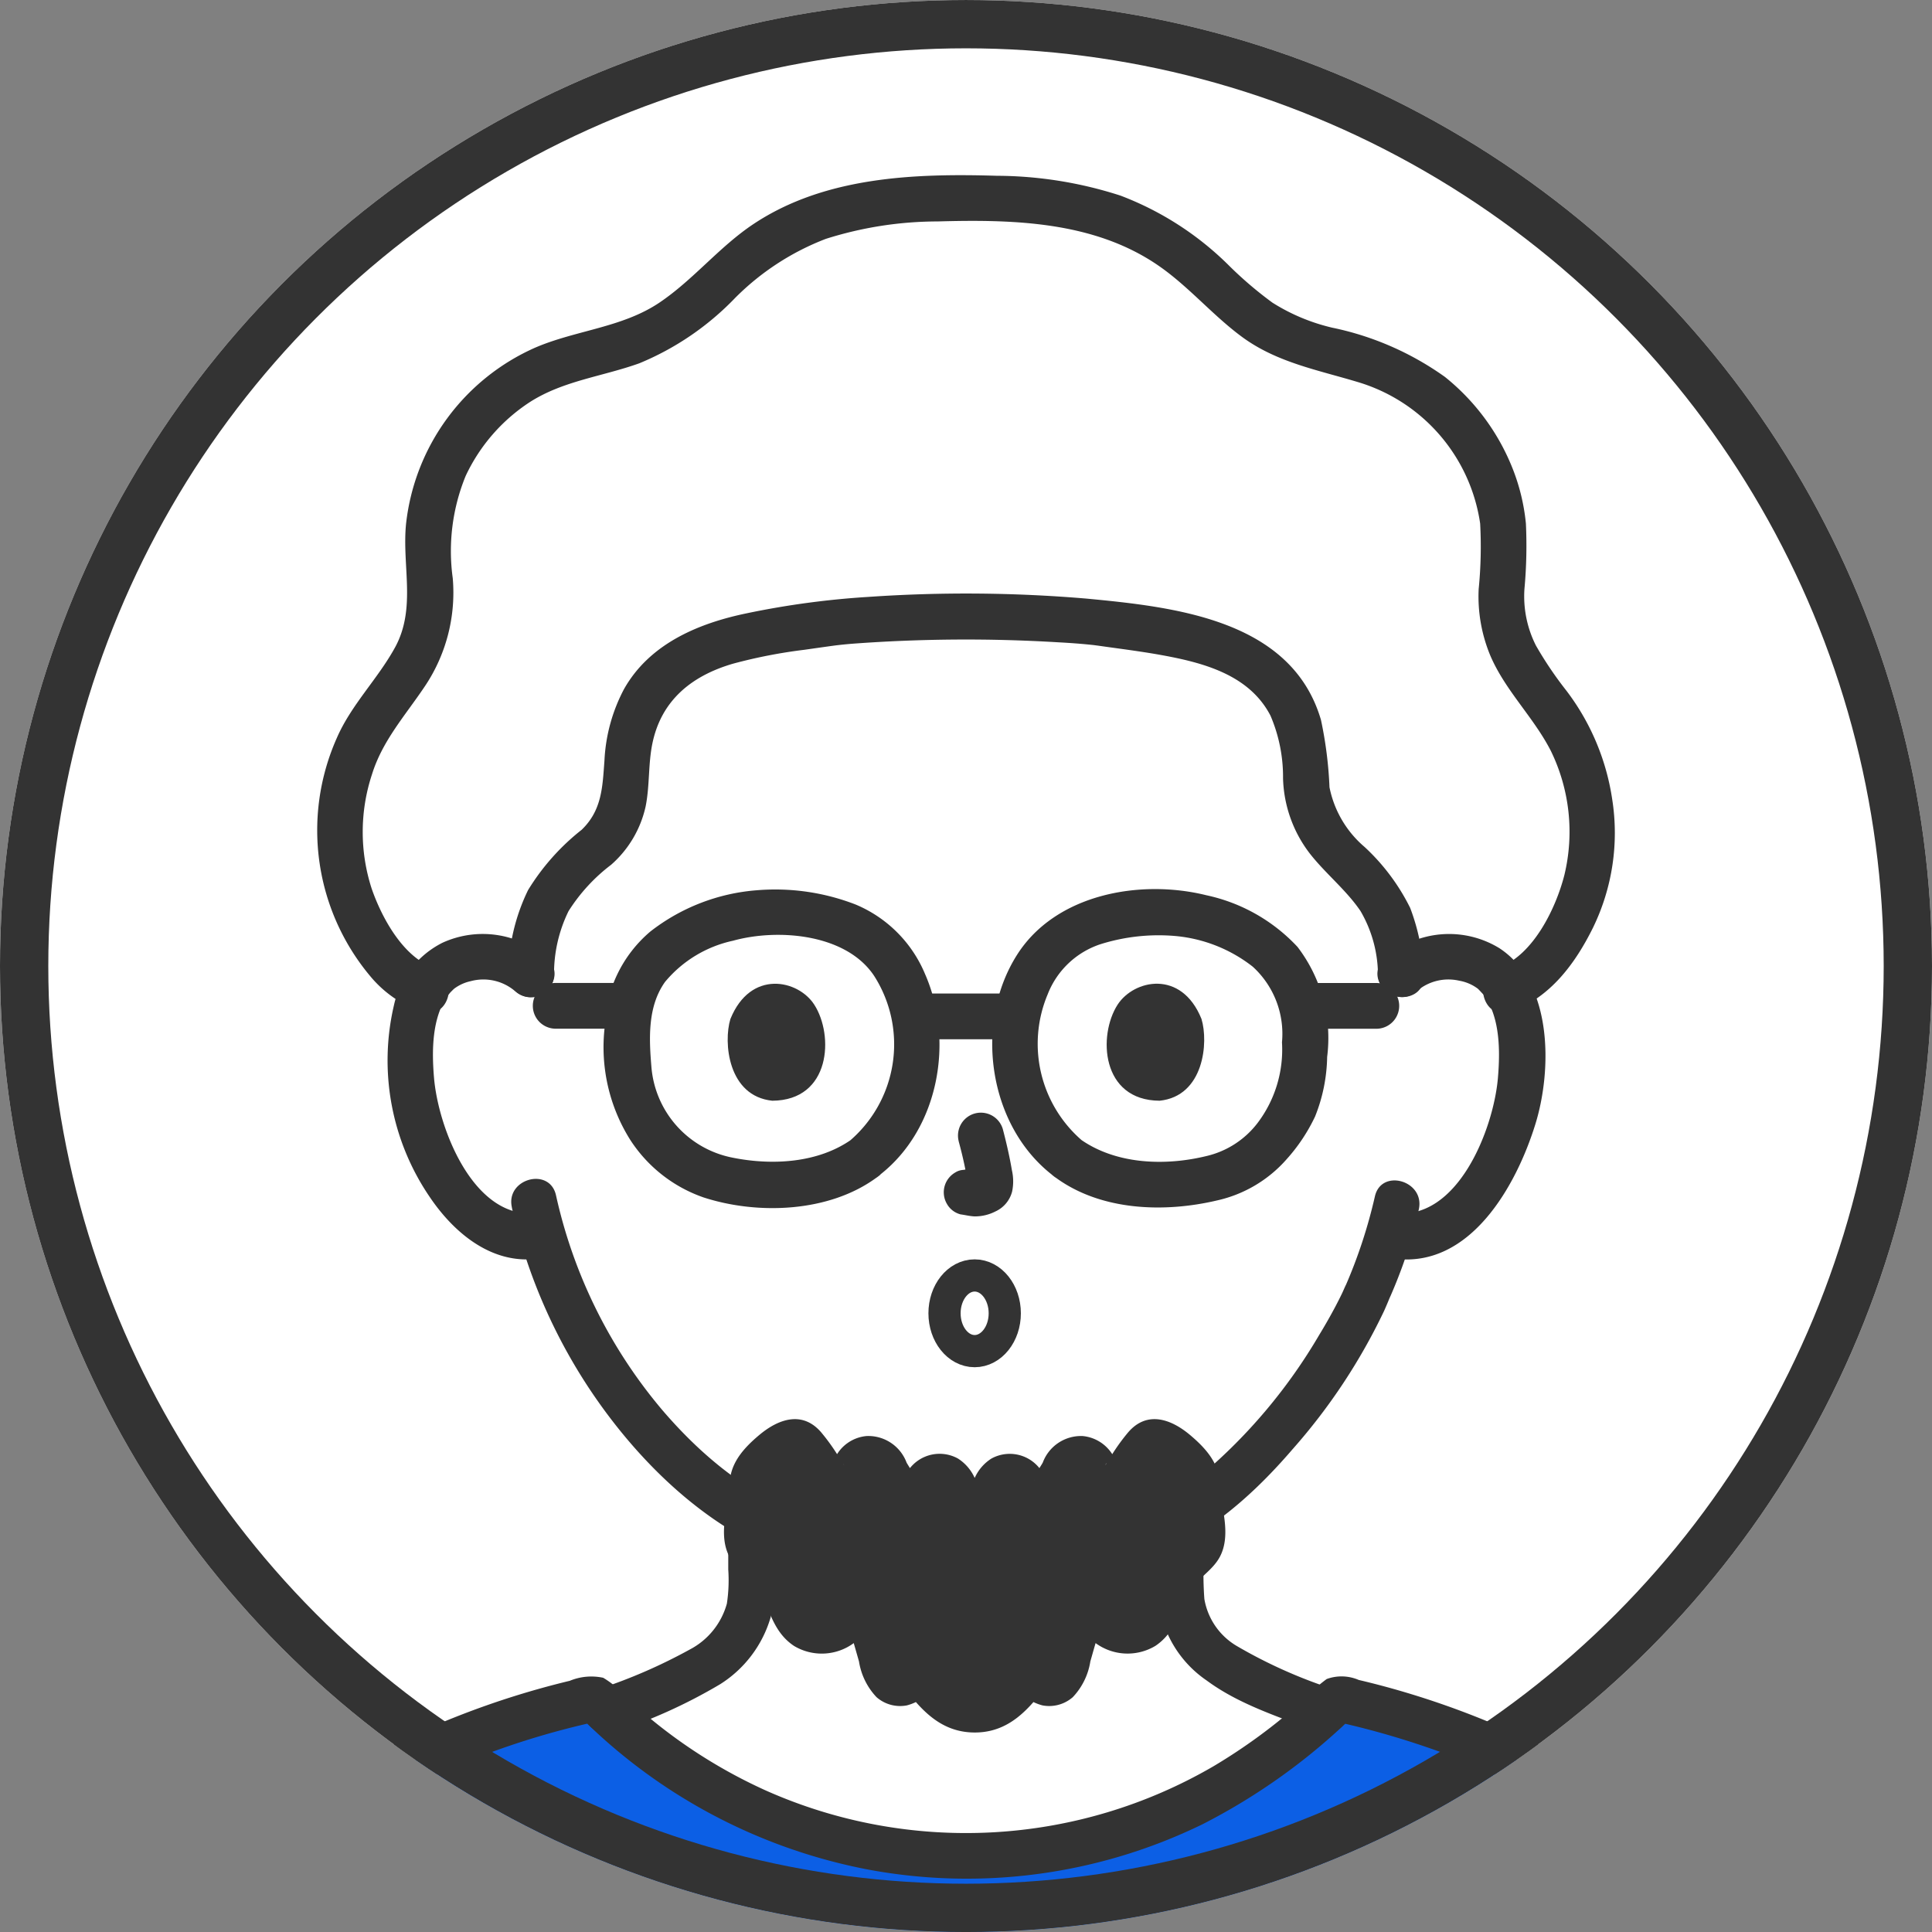 <svg xmlns="http://www.w3.org/2000/svg" xmlns:xlink="http://www.w3.org/1999/xlink" width="120" height="120.001" viewBox="0 0 120 120.001">
  <rect x="0" y="0" width="120" height="120.001" fill="#808080" stroke="none"/>
  <defs>
    <clipPath id="clip-path">
      <ellipse id="楕円形_187" data-name="楕円形 187" cx="60" cy="60" rx="60" ry="60" fill="#fff"/>
    </clipPath>
  </defs>
  <g id="グループ_9902" data-name="グループ 9902" transform="translate(0 0.001)">
    <g id="グループ_9830" data-name="グループ 9830" transform="translate(0 0)">
      <ellipse id="楕円形_178" data-name="楕円形 178" cx="60" cy="60" rx="60" ry="60" fill="#fff"/>
      <g id="マスクグループ_39" data-name="マスクグループ 39" transform="translate(0 -0.001)" clip-path="url(#clip-path)">
        <g id="グループ_9827" data-name="グループ 9827" transform="translate(2.464 10.88)">
          <path id="パス_91358" data-name="パス 91358" d="M93.94,57.654a4.227,4.227,0,0,1,3.053-1.118,3.918,3.918,0,0,1,3.52,1.956c1.2,2.075,1.146,5.9.342,8.262a12.764,12.764,0,0,1-3.746,6.075,4.656,4.656,0,0,1-3.59,1.036l-.344-.058A27.414,27.414,0,0,1,91.94,77.16c-.88,2.389-5.6,10.558-11.666,14.175v3.944a6.4,6.4,0,0,0,.273,2.268A5.519,5.519,0,0,0,82.2,99.955a18.569,18.569,0,0,0,5.537,2.8l1.518.6c-5.955,5.472-13.223,9.02-22.059,9.02a32.172,32.172,0,0,1-22.591-9.024l1.508-.594a18.568,18.568,0,0,0,5.537-2.8,5.507,5.507,0,0,0,1.654-2.408,6.4,6.4,0,0,0,.273-2.268s0-1.512,0-3.983a25.653,25.653,0,0,1-6.862-6,32.1,32.1,0,0,1-6.094-11.5,4.566,4.566,0,0,1-3.884-.972,12.764,12.764,0,0,1-3.746-6.075c-.8-2.365-.854-6.188.342-8.262a3.918,3.918,0,0,1,3.52-1.956,4.22,4.22,0,0,1,3.053,1.118S30.62,26.3,66.922,26.3,93.937,57.655,93.937,57.655Z" transform="translate(-9.389 -7.987)" fill="#fff"/>
          <path id="パス_91361" data-name="パス 91361" d="M29.767,32.9a18.917,18.917,0,0,0-2.5,3.939A12.677,12.677,0,0,0,27.3,46.863c.953,1.982,2.3,4.073,4.235,4.775a.247.247,0,0,1,.018-.036,3.919,3.919,0,0,1,3.52-1.956,4.22,4.22,0,0,1,3.064,1.129,9.618,9.618,0,0,1,1.824-5.807c1.221-1.5,2.212-1.83,3.16-3.193.982-1.412.867-3.039,1-4.6a7.363,7.363,0,0,1,3.4-5.929c2.467-1.532,6.024-1.864,9.3-2.335a97.819,97.819,0,0,1,16.622,0c3.28.472,6.837.8,9.3,2.335a7.363,7.363,0,0,1,3.4,5.929c.137,1.557.021,3.184,1,4.6.948,1.363,2.048,2.31,3.293,3.766a8.827,8.827,0,0,1,1.693,5.238,4.194,4.194,0,0,1,3.06-1.133,3.918,3.918,0,0,1,3.52,1.956l.021.036c1.933-.7,3.283-2.792,4.237-4.774a12.719,12.719,0,0,0,.029-10.027c-1.218-3.016-4.08-4.921-4.544-8.344a38.667,38.667,0,0,1,.087-4.728,12.1,12.1,0,0,0-8.093-10.993c-1.74-.58-3.568-.889-5.269-1.586-2.785-1.151-4.458-3.509-6.875-5.328-3.9-2.939-8.431-3.326-13.178-3.326s-9.282.387-13.178,3.326c-2.417,1.818-4.09,4.177-6.884,5.328-1.692.7-3.519,1.006-5.259,1.586a12.1,12.1,0,0,0-8.093,10.993,38.663,38.663,0,0,1,.087,4.728A9.612,9.612,0,0,1,29.768,32.9Z" transform="translate(-7.607 -1.099)" fill="#fff"/>
          <path id="パス_91363" data-name="パス 91363" d="M2.006,161.053c3.657-13.878,18.412-24.2,33.028-27.309a32.287,32.287,0,0,0,23.357,9.765c9.226,0,16.744-3.868,22.84-9.755,14.6,3.113,29.341,13.431,33,27.3" transform="translate(-0.582 -39.117)" fill="#0c5fe5"/>
          <path id="パス_91369" data-name="パス 91369" d="M79.988,84.259a24.836,24.836,0,0,1,.585,2.679l-.05-.378a1.612,1.612,0,0,1,.01.37l.05-.378a.887.887,0,0,1-.04.166l.143-.34a.632.632,0,0,1-.059.107l.222-.288a.588.588,0,0,1-.087.086l.288-.222a1.683,1.683,0,0,1-.212.112l.34-.143a1.523,1.523,0,0,1-.358.1l.378-.05a1.437,1.437,0,0,1-.336,0l.378.05c-.126-.018-.251-.048-.377-.065a1.084,1.084,0,0,0-.567-.026,1.06,1.06,0,0,0-.528.168,1.42,1.42,0,0,0-.509,1.943,1.359,1.359,0,0,0,.849.653c.292.039.576.114.873.126a2.8,2.8,0,0,0,1.292-.308,1.872,1.872,0,0,0,1.036-1.235,3.075,3.075,0,0,0-.013-1.325c-.146-.863-.345-1.718-.567-2.565a1.421,1.421,0,0,0-2.739.755h0Z" transform="translate(-22.909 -24.256)" fill="#333"/>
          <path id="パス_91370" data-name="パス 91370" d="M60.337,73.406c-.447,1.454-.156,4.8,2.6,5.083,3.64-.022,3.834-4.065,2.608-5.966-1-1.556-3.953-2.2-5.207.884Z" transform="translate(-17.433 -21.001)" fill="#333"/>
          <path id="パス_91371" data-name="パス 91371" d="M99.2,73.406c.447,1.454.156,4.8-2.6,5.083-3.64-.022-3.834-4.065-2.609-5.966C95,70.966,97.951,70.318,99.2,73.406Z" transform="translate(-27.039 -21.001)" fill="#333"/>
          <path id="パス_91372" data-name="パス 91372" d="M40.327,68.4a6.012,6.012,0,0,0-6.505-.982A5.712,5.712,0,0,0,30.808,71.3a15.042,15.042,0,0,0,2.2,11.876c1.5,2.239,3.855,4.24,6.731,3.866a1.467,1.467,0,0,0,1.421-1.421A1.428,1.428,0,0,0,39.742,84.2c-3.944.512-6.172-5.21-6.444-8.38-.142-1.659-.146-3.747.874-5.163-.139.192.142-.158.15-.165.067-.064.173-.178.235-.227a2.622,2.622,0,0,1,1.018-.461,3.031,3.031,0,0,1,2.744.61c1.36,1.214,3.377-.788,2.009-2.009h0Z" transform="translate(-8.803 -19.742)" fill="#333"/>
          <path id="パス_91373" data-name="パス 91373" d="M119.295,70.407a3.008,3.008,0,0,1,2.621-.636,2.682,2.682,0,0,1,1.141.487c.084.066.466.5.385.393,1.02,1.415,1.016,3.5.874,5.163-.272,3.171-2.5,8.892-6.444,8.38a1.428,1.428,0,0,0-1.421,1.421,1.457,1.457,0,0,0,1.421,1.421c4.73.614,7.593-4.547,8.772-8.36,1.041-3.368,1.085-8.744-2.231-10.922a5.98,5.98,0,0,0-7.126.646c-1.367,1.22.648,3.223,2.009,2.009h0Z" transform="translate(-33.742 -19.737)" fill="#333"/>
          <path id="パス_91374" data-name="パス 91374" d="M109.771,89.441a31.315,31.315,0,0,1-1.838,5.576c.15-.364-.122.263-.186.4-.125.261-.256.519-.39.775-.331.63-.686,1.249-1.056,1.857a33.667,33.667,0,0,1-7.249,8.63,13.414,13.414,0,0,1-5.385,2.8c-1.78.415-1.026,3.155.755,2.739,4.12-.96,7.543-3.958,10.233-7.09a36.767,36.767,0,0,0,5.693-8.6c.075-.166.146-.334.217-.5.018-.043.207-.5.147-.357-.077.179.036-.072.043-.088q.11-.253.215-.506c.111-.266.217-.532.319-.8A27.153,27.153,0,0,0,112.51,90.2c.37-1.784-2.368-2.547-2.739-.755h0Z" transform="translate(-26.844 -25.984)" fill="#333"/>
          <path id="パス_91375" data-name="パス 91375" d="M41.273,90.063a33.986,33.986,0,0,0,7.39,14.663c3.494,4.046,7.977,7.246,13.358,8.049a1.467,1.467,0,0,0,1.747-.992,1.431,1.431,0,0,0-.992-1.747c-4.957-.739-8.885-3.59-12.1-7.319a31,31,0,0,1-6.66-13.409c-.4-1.782-3.145-1.028-2.739.755h0Z" transform="translate(-11.946 -25.948)" fill="#333"/>
          <path id="パス_91376" data-name="パス 91376" d="M31.491,49.734c-1.9-.678-3.214-3.122-3.833-4.916a11.418,11.418,0,0,1,.025-7.089c.642-2.071,2.042-3.627,3.232-5.391a10.436,10.436,0,0,0,1.783-6.79,12.324,12.324,0,0,1,.8-6.346,11.082,11.082,0,0,1,3.983-4.588C39.559,13.281,42,13.022,44.289,12.2a17.5,17.5,0,0,0,5.944-4.054,16.043,16.043,0,0,1,5.636-3.673A23.061,23.061,0,0,1,62.807,3.39c4.7-.132,9.732-.016,13.741,2.756,1.869,1.293,3.345,3.07,5.175,4.417,2.149,1.581,4.681,2.047,7.181,2.8a10.794,10.794,0,0,1,7.608,8.79,26.709,26.709,0,0,1-.092,4.072,9.543,9.543,0,0,0,.733,4.154c.933,2.166,2.684,3.809,3.752,5.9a11.453,11.453,0,0,1,.84,7.7c-.52,2.055-1.935,4.995-4.083,5.759-1.71.609-.974,3.355.755,2.739,2.438-.868,4-2.987,5.11-5.233a13.448,13.448,0,0,0,1.187-7.961,14.7,14.7,0,0,0-2.852-6.757,23.132,23.132,0,0,1-1.881-2.786,6.774,6.774,0,0,1-.719-3.512,29.64,29.64,0,0,0,.092-4.072,12.609,12.609,0,0,0-.843-3.462,13.817,13.817,0,0,0-4.187-5.647,18.462,18.462,0,0,0-7.009-3.06,12.123,12.123,0,0,1-3.705-1.553,23.806,23.806,0,0,1-2.784-2.388,19.207,19.207,0,0,0-6.653-4.26A25.252,25.252,0,0,0,66.49.554C61.368.4,55.833.61,51.417,3.525,49.272,4.942,47.66,7,45.538,8.43c-2.317,1.56-5.185,1.71-7.708,2.794A13.6,13.6,0,0,0,29.8,22.152c-.268,2.619.647,5.254-.685,7.694C28.039,31.811,26.4,33.4,25.5,35.468a14.107,14.107,0,0,0,2.2,14.949,7.221,7.221,0,0,0,3.029,2.054c1.726.614,2.468-2.13.755-2.739h0Z" transform="translate(-7.041 -0.516)" fill="#333"/>
          <path id="パス_91377" data-name="パス 91377" d="M43.824,60.8a8.838,8.838,0,0,1,.9-3.97,10.979,10.979,0,0,1,2.644-2.88,6.753,6.753,0,0,0,2.143-3.614c.263-1.3.156-2.638.424-3.931.558-2.689,2.46-4.207,5.02-4.95a31.757,31.757,0,0,1,4.413-.859c.65-.092,1.619-.231,2.043-.285-.148.018.244-.027.33-.036.2-.021.4-.038.6-.055a95.233,95.233,0,0,1,12.75-.092c.8.042,1.6.1,2.4.192-.378-.046.119.018.161.024l.6.084,1.06.146c.755.107,1.509.217,2.259.354,2.609.475,5.438,1.226,6.753,3.758a9.661,9.661,0,0,1,.78,3.894,8.008,8.008,0,0,0,1.671,4.681c.971,1.238,2.26,2.261,3.14,3.561A7.924,7.924,0,0,1,95,60.8c.119,1.815,2.96,1.828,2.841,0A12.942,12.942,0,0,0,97,56.627a13.043,13.043,0,0,0-2.828-3.782,6.544,6.544,0,0,1-2.183-3.71,24.942,24.942,0,0,0-.529-4.183c-1.825-6.235-9.088-7.015-14.587-7.538a88.634,88.634,0,0,0-13.5-.105,52.889,52.889,0,0,0-7.6,1.024c-3.009.625-6.021,1.9-7.6,4.7a10.532,10.532,0,0,0-1.217,4.437c-.123,1.649-.152,3.09-1.418,4.307a14.206,14.206,0,0,0-3.326,3.743A12.142,12.142,0,0,0,40.984,60.8a1.421,1.421,0,0,0,2.841,0h0Z" transform="translate(-11.876 -11.116)" fill="#333"/>
          <path id="パス_91378" data-name="パス 91378" d="M88.992,78.661a7.927,7.927,0,0,1-2.247-9.174A5.3,5.3,0,0,1,90,66.381a12.038,12.038,0,0,1,4.637-.52,9.125,9.125,0,0,1,4.843,1.906,5.641,5.641,0,0,1,1.818,4.7,7.547,7.547,0,0,1-1.5,4.99,5.593,5.593,0,0,1-3.2,2.076c-2.5.611-5.622.556-7.893-1.095a1.431,1.431,0,0,0-1.943.51,1.452,1.452,0,0,0,.51,1.943c2.806,2.039,6.7,2.171,9.982,1.4a8.09,8.09,0,0,0,4.335-2.565,10.959,10.959,0,0,0,1.766-2.654,10.384,10.384,0,0,0,.749-3.7,9.318,9.318,0,0,0-1.84-6.83,10.828,10.828,0,0,0-5.664-3.21c-4.112-1.018-9.351-.075-11.748,3.686-2.68,4.2-1.836,10.522,2.131,13.651a1.466,1.466,0,0,0,2.009,0,1.43,1.43,0,0,0,0-2.009Z" transform="translate(-24.136 -18.607)" fill="#333"/>
          <path id="パス_91379" data-name="パス 91379" d="M66.525,80.681c3.642-2.872,4.582-8.316,2.766-12.449a8.02,8.02,0,0,0-4.316-4.315,13.807,13.807,0,0,0-6.1-.886,12.287,12.287,0,0,0-6.639,2.562,8.029,8.029,0,0,0-2.845,5.982,10.81,10.81,0,0,0,1.579,6.942,8.886,8.886,0,0,0,4.58,3.6c3.379,1.091,7.766.918,10.692-1.209a1.463,1.463,0,0,0,.51-1.943,1.432,1.432,0,0,0-1.943-.51c-2.156,1.568-5.1,1.665-7.466,1.188a6.256,6.256,0,0,1-5.047-5.654c-.148-1.778-.237-3.743.85-5.266a7.572,7.572,0,0,1,4.22-2.555c2.786-.773,7.032-.438,8.768,2.188a7.893,7.893,0,0,1-1.613,10.321,1.428,1.428,0,0,0,0,2.009,1.456,1.456,0,0,0,2.009,0Z" transform="translate(-14.301 -18.618)" fill="#333"/>
          <path id="パス_91380" data-name="パス 91380" d="M110.061,74h4.475a1.421,1.421,0,0,0,0-2.841h-4.475a1.421,1.421,0,0,0,0,2.841Z" transform="translate(-31.477 -20.982)" fill="#333"/>
          <path id="パス_91381" data-name="パス 91381" d="M49.13,71.155H44.493a1.421,1.421,0,0,0,0,2.841H49.13a1.421,1.421,0,0,0,0-2.841Z" transform="translate(-12.479 -20.982)" fill="#333"/>
          <path id="パス_91382" data-name="パス 91382" d="M76.108,74.924h6.136a1.421,1.421,0,1,0,0-2.841H76.108a1.421,1.421,0,0,0,0,2.841Z" transform="translate(-21.64 -21.253)" fill="#333"/>
          <path id="パス_91383" data-name="パス 91383" d="M75.97,115.554a.963.963,0,0,1-.852-.58L74.63,114a.931.931,0,0,0-1.775.171l-.013.039a.929.929,0,0,1-1.77.173l-.751-1.5a.9.9,0,0,0-1.586-.186c-.2.264-.4.527-.579.78a.889.889,0,0,1-1.51-.03l-1.222-1.776a.886.886,0,0,0-1.317-.233,5.734,5.734,0,0,0-1.908,2.026,1.279,1.279,0,0,0,.012.81l-.445,2.916c.543,1.729,1.884,1.667,2.428,3.4.356,1.132,1.043,2.5,2.259,2.434a4.306,4.306,0,0,0,1.457-.561,1.418,1.418,0,0,1,1.488.027,1.572,1.572,0,0,1,.4.781l.629,2.2a.93.93,0,0,0,1.622.475l.169-.186a.493.493,0,0,1,.313-.2c.224-.01.254.308.391.466.176.2.343.4.5.6a3.3,3.3,0,0,0,2.332,1.268,3.246,3.246,0,0,0,2.762-1.268c.161-.2.328-.4.5-.6.136-.158.166-.475.391-.466a.493.493,0,0,1,.313.2l.169.186a.93.93,0,0,0,1.622-.475l.629-2.2a1.572,1.572,0,0,1,.4-.781,1.416,1.416,0,0,1,1.488-.027,4.277,4.277,0,0,0,1.457.561c1.216.07,1.9-1.3,2.259-2.434.543-1.73,1.884-1.668,2.428-3.4l-.445-2.916a1.28,1.28,0,0,0,.012-.81,5.728,5.728,0,0,0-1.908-2.026.886.886,0,0,0-1.317.233L85.3,113.448a.889.889,0,0,1-1.51.03c-.183-.253-.38-.516-.579-.78a.9.9,0,0,0-1.586.186l-.751,1.5a.929.929,0,0,1-1.77-.173l-.013-.039A.931.931,0,0,0,77.314,114l-.488.977a.963.963,0,0,1-.852.58Z" transform="translate(-17.896 -32.598)" fill="#333"/>
          <path id="パス_91384" data-name="パス 91384" d="M75.413,113.571c.638.075.322.234.269-.088a2.329,2.329,0,0,0-.277-.555,2.786,2.786,0,0,0-1.028-1.18,2.354,2.354,0,0,0-3.306,1.141c-.243.519-.13.18.285.165.332-.013.315.078.349-.024.054-.161-.439-.874-.521-1.035a2.539,2.539,0,0,0-2.474-1.645,2.417,2.417,0,0,0-1.957,1.334l-.194.261a.588.588,0,0,1,.746.212,2.47,2.47,0,0,1-.2-.29,12.346,12.346,0,0,0-1.234-1.759c-1.17-1.345-2.651-.81-3.823.169-1.211,1.011-2.136,2.154-1.764,3.816v-.755c-.218,1.432-.809,3.157-.105,4.5.5.952,1.605,1.467,2.035,2.416.535,1.182.823,2.357,1.974,3.129a3.35,3.35,0,0,0,3.756-.2q.379-.053.138-.082-.418-.475-.214-.017a.742.742,0,0,0,.038.134c.109.377.216.755.324,1.132a4.169,4.169,0,0,0,1.09,2.22,2.225,2.225,0,0,0,1.884.511,3.157,3.157,0,0,0,1.6-1.01l-.627.365.173-.065h-.755l.136.047-.849-.653c1.169,1.573,2.421,3.011,4.566,3,2.114-.012,3.347-1.45,4.5-3l-.849.653.136-.047H78.48l.173.065-.627-.365a3.157,3.157,0,0,0,1.6,1.01,2.228,2.228,0,0,0,1.884-.511,4.163,4.163,0,0,0,1.09-2.22c.108-.377.214-.755.324-1.132a.814.814,0,0,0,.038-.134q.2-.458-.214.017c-.16.019-.114.046.139.082a3.359,3.359,0,0,0,3.756.2c1.148-.771,1.439-1.948,1.974-3.129.43-.951,1.535-1.461,2.035-2.416.7-1.339.113-3.073-.105-4.5v.755c.373-1.663-.555-2.8-1.764-3.816-1.173-.982-2.654-1.513-3.823-.169a12.331,12.331,0,0,0-1.234,1.759,2.468,2.468,0,0,1-.2.29.432.432,0,0,1,.521-.223q.454.11.031-.249a2.445,2.445,0,0,0-1.957-1.334,2.535,2.535,0,0,0-2.474,1.645c-.109.217-.547.8-.521,1.035.023.2-.034-.082.06.02a.566.566,0,0,1,.677.09q.133.3-.1-.251a2.359,2.359,0,0,0-3.306-1.141,2.743,2.743,0,0,0-1.028,1.18,2.341,2.341,0,0,0-.277.555c-.054.322-.369.163.269.088A1.465,1.465,0,0,0,74,114.991a1.429,1.429,0,0,0,1.421,1.421,2.69,2.69,0,0,0,2.251-1.628c.092-.183.3-.553.268-.608.055.094-.848-.015-.741-.11a2.915,2.915,0,0,0,.442.828,2.316,2.316,0,0,0,3.06.55,4.013,4.013,0,0,0,1.295-1.805,3.454,3.454,0,0,0,.3-.6c.037.049-.54.118-.521.1l-.148-.024.194.261a2.953,2.953,0,0,0,.717.835,2.342,2.342,0,0,0,3.433-.609c.323-.442.623-.9.933-1.356a2.852,2.852,0,0,0,.207-.3c.116-.227.014.055-.1.08-.742.162-.477-.039-.237.258a2.927,2.927,0,0,0,.333.286,5.143,5.143,0,0,1,.64.634.887.887,0,0,1,.089.152c.1.234-.08-.483-.08.358a3.245,3.245,0,0,0,.064.462c.045.314.1.628.143.942l.288,1.889v-.755a3.728,3.728,0,0,1-1.144,1.34,5.369,5.369,0,0,0-1.319,2.165c-.138.388-.354,1.167-.8,1.3.02-.006-.5-.24-.676-.322a3.974,3.974,0,0,0-1.5-.44c-1.64-.093-2.335,1.147-2.726,2.516l-.395,1.382a1.57,1.57,0,0,0-.1.344c-.091-.1.6-.2.613-.214.2.113.193.071-.03-.124l-.141-.131a1.692,1.692,0,0,0-2.586.33,3.348,3.348,0,0,1-1.516,1.445c-1.879.609-2.134-1.849-3.583-2.206a1.716,1.716,0,0,0-1.411.32c-.088.063-.45.32-.453.428,0-.055,1.333-.423.7.065.048-.037.018.18-.012-.142a4.3,4.3,0,0,0-.2-.707c-.308-1.077-.512-2.433-1.59-3.017a3.209,3.209,0,0,0-2.979.209c-.254.124-.543.276-.629.241-.266-.105-.468-.609-.575-.852a7.721,7.721,0,0,0-1.257-2.371c-.476-.515-1.114-.867-1.359-1.555v.755a16.563,16.563,0,0,0,.469-3.482c-.02-.278-.2-.007.016-.289a4.052,4.052,0,0,1,.456-.481,9.988,9.988,0,0,0,.778-.668c.017.068-.582-.153-.563-.152-.173-.012-.063-.153-.036-.02.042.2.338.491.455.662.2.288.393.58.6.867a2.477,2.477,0,0,0,2.484,1.251,2.511,2.511,0,0,0,1.59-1.061c.06-.08.27-.29.284-.386.048-.323.075.008-.2-.082-.365-.119-.318-.224-.294.03a4.665,4.665,0,0,0,.792,1.531,2.35,2.35,0,0,0,3.1.783,2.449,2.449,0,0,0,.8-.759,3.436,3.436,0,0,0,.331-.685c.118.1-.854.187-.789.085-.023.036.149.3.172.344a2.908,2.908,0,0,0,2.395,1.917,1.429,1.429,0,0,0,1.421-1.421,1.455,1.455,0,0,0-1.421-1.421Z" transform="translate(-17.341 -32.036)" fill="#333"/>
          <path id="パス_91385" data-name="パス 91385" d="M49.382,131.142a32.63,32.63,0,0,0,6.66-3,7.341,7.341,0,0,0,3.146-4.165,21.176,21.176,0,0,0,.207-5.123,1.421,1.421,0,0,0-2.841,0v2.156a9.721,9.721,0,0,1-.085,2.119,4.59,4.59,0,0,1-2.3,2.85,33.167,33.167,0,0,1-5.541,2.423,1.464,1.464,0,0,0-.992,1.747,1.43,1.43,0,0,0,1.747.992h0Z" transform="translate(-13.785 -34.407)" fill="#333"/>
          <path id="パス_91386" data-name="パス 91386" d="M108.569,128.155a30.409,30.409,0,0,1-5.874-2.636,4.2,4.2,0,0,1-2.033-2.933,21.274,21.274,0,0,1-.035-2.509v-2.1a1.421,1.421,0,0,0-2.841,0,33.848,33.848,0,0,0,.12,5.3,6.943,6.943,0,0,0,2.891,4.367c2.082,1.543,4.631,2.3,7.016,3.249a1.43,1.43,0,0,0,1.747-.992,1.454,1.454,0,0,0-.992-1.747h0Z" transform="translate(-28.321 -34.152)" fill="#333"/>
          <path id="パス_91387" data-name="パス 91387" d="M2.8,160.857c2.963-11.035,12.657-19.006,22.789-23.382a49.825,49.825,0,0,1,9.248-2.934l-1.382-.365a34.4,34.4,0,0,0,17.95,9.6,33.406,33.406,0,0,0,20.813-2.8,38.4,38.4,0,0,0,9.443-6.793l-1.382.365c10.935,2.362,21.911,8.485,28.192,17.967a28.443,28.443,0,0,1,3.812,8.341,1.422,1.422,0,0,0,2.739-.755c-2.418-9-9.054-16.224-16.756-21.173a52.906,52.906,0,0,0-13.012-6.019q-1.646-.506-3.324-.9a2.694,2.694,0,0,0-1.992-.057,10.51,10.51,0,0,0-1.485,1.336,35.239,35.239,0,0,1-5.553,4.086,30.558,30.558,0,0,1-27.8,1.5,31.888,31.888,0,0,1-8.757-5.869A5.273,5.273,0,0,0,35,131.873a3.5,3.5,0,0,0-2.073.188,52.839,52.839,0,0,0-13.243,5.154c-8.035,4.438-15.193,11.145-18.616,19.8A28.359,28.359,0,0,0,.056,160.1a1.422,1.422,0,0,0,2.739.755h0Z" transform="translate(0 -38.544)" fill="#333"/>
          <g id="楕円形_229" data-name="楕円形 229" transform="translate(55.202 67.341)" fill="#fff" stroke="#333" stroke-width="2">
            <ellipse cx="2.871" cy="3.35" rx="2.871" ry="3.35" stroke="none"/>
            <ellipse cx="2.871" cy="3.35" rx="1.871" ry="2.35" fill="none"/>
          </g>
        </g>
      </g>
      <g id="楕円形_175" data-name="楕円形 175" fill="none" stroke="#333" stroke-width="3">
        <ellipse cx="60" cy="60" rx="60" ry="60" stroke="none"/>
        <ellipse cx="60" cy="60" rx="58.5" ry="58.5" fill="none"/>
      </g>
    </g>
  </g>
</svg>

